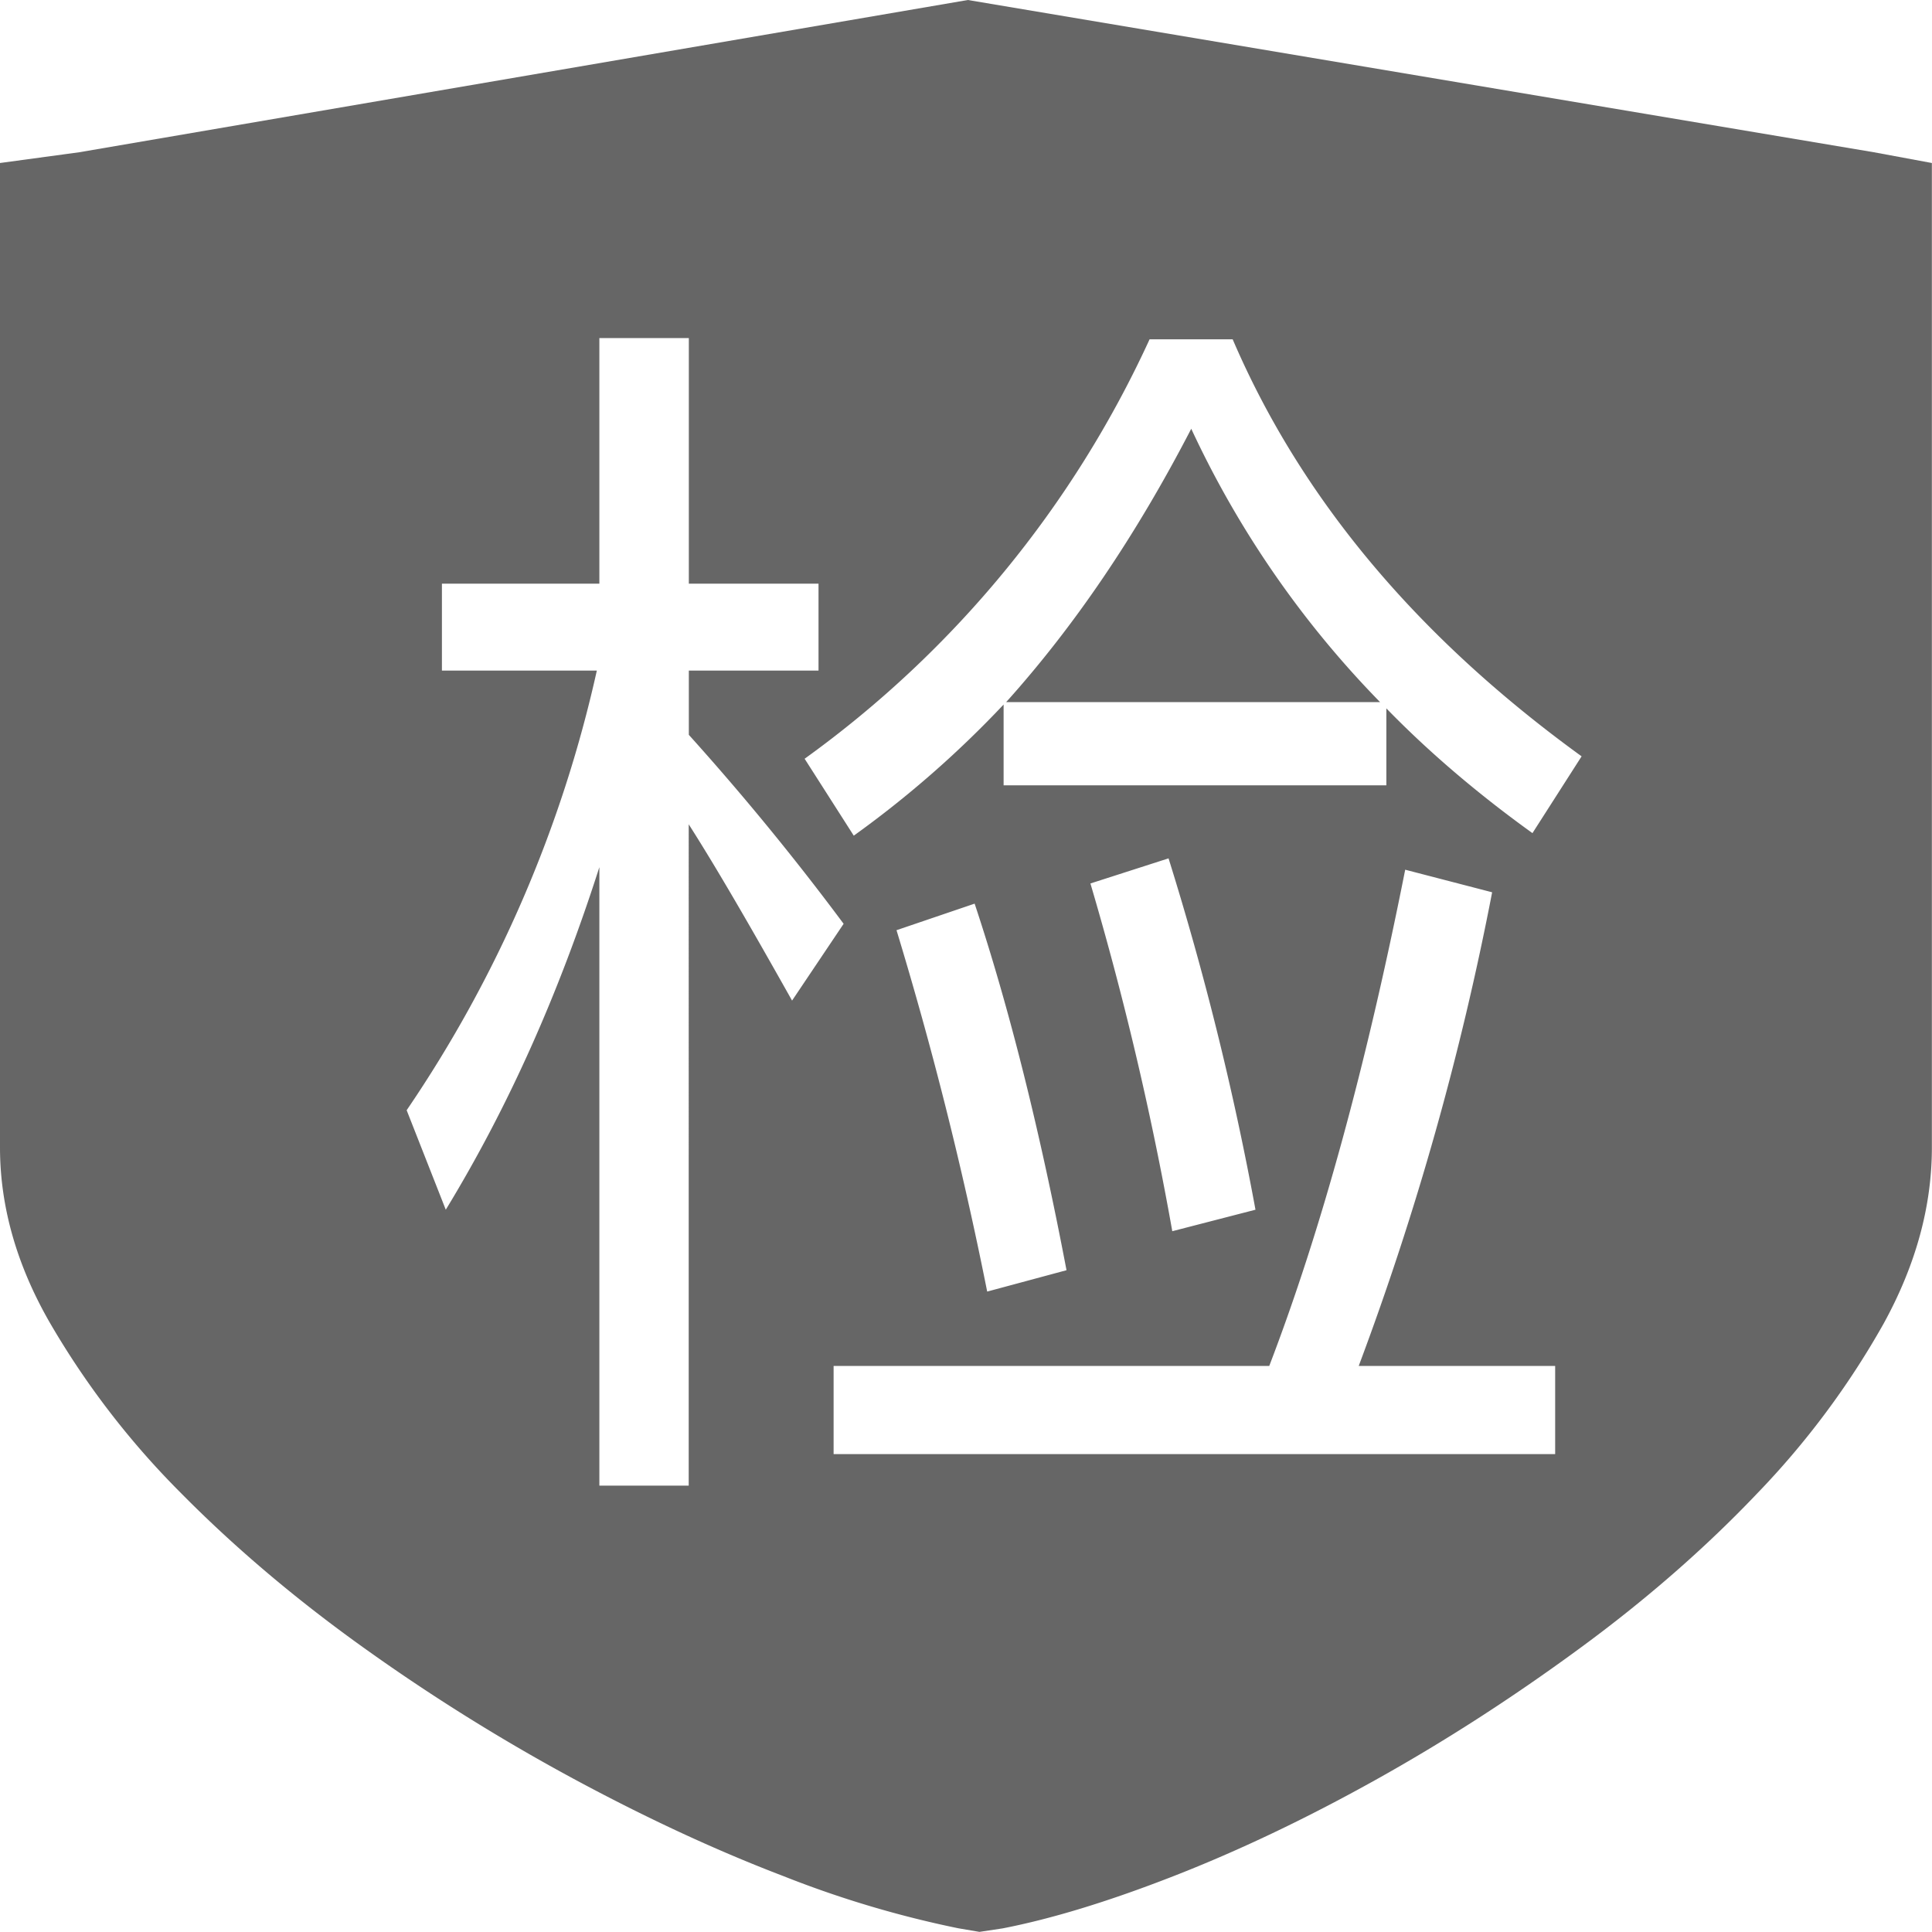 <?xml version="1.0" standalone="no"?><!DOCTYPE svg PUBLIC "-//W3C//DTD SVG 1.1//EN" "http://www.w3.org/Graphics/SVG/1.1/DTD/svg11.dtd"><svg class="icon" width="25px" height="25.00px" viewBox="0 0 1024 1024" version="1.1" xmlns="http://www.w3.org/2000/svg"><path d="M1023.936 86.395v521.759c0 31.358-8.575 62.46-25.598 93.434a439.269 439.269 0 0 1-67.068 90.042c-27.646 29.054-59.26 56.636-94.714 82.555-35.518 26.046-71.548 49.213-108.025 69.5-36.542 20.351-72.059 37.246-106.489 50.685-34.43 13.439-64.636 22.655-90.618 27.71L519.136 1023.936l-11.263-1.92a552.669 552.669 0 0 1-92.666-27.646c-35.198-13.439-71.676-30.334-109.561-50.685a1040.575 1040.575 0 0 1-111.609-69.436c-36.478-25.982-69.116-53.565-97.786-82.555a440.228 440.228 0 0 1-69.564-90.17C8.831 670.678 0 639.448 0 608.154V86.395l41.981-5.696L512.992 0l480.226 80.699 30.718 5.696zM234.225 309.357v46.077h82.107a673.11 673.11 0 0 1-100.794 233.009l20.735 52.733c33.342-54.717 60.028-114.809 81.403-181.557v327.788h47.357V436.901c15.359 24.062 33.406 55.421 54.781 93.434l27.326-40.701a1379.69 1379.69 0 0 0-82.043-100.154v-34.046h68.732v-46.077H365.097V179.189h-47.421v130.168H234.225z m297.709 64.124v42.749h202.867v-40.765c22.719 23.359 48.701 45.437 77.435 66.108l26.046-40.701c-87.483-63.42-148.855-136.951-184.948-221.042h-44.029a562.973 562.973 0 0 1-182.837 222.322l26.046 40.765a547.998 547.998 0 0 0 79.355-69.436z m199.54-1.344H533.279c36.03-40.061 68.732-88.122 98.106-144.887a521.375 521.375 0 0 0 100.09 144.887z m-289.646 351.85v46.717h382.44v-46.717h-104.121a1551.071 1551.071 0 0 0 70.716-251.056l-46.077-11.967c-20.671 104.121-44.669 191.604-72.059 263.024H441.828z m74.747-245.041l-41.405 14.079c18.687 61.436 34.75 124.792 48.061 191.54l42.045-11.327c-14.015-73.467-30.078-138.231-48.701-194.292z m102.778-23.998l-41.405 13.311c17.343 58.748 31.998 120.184 43.389 184.308l44.093-11.391a1583.325 1583.325 0 0 0-46.077-186.228z" fill="#666666" /></svg>